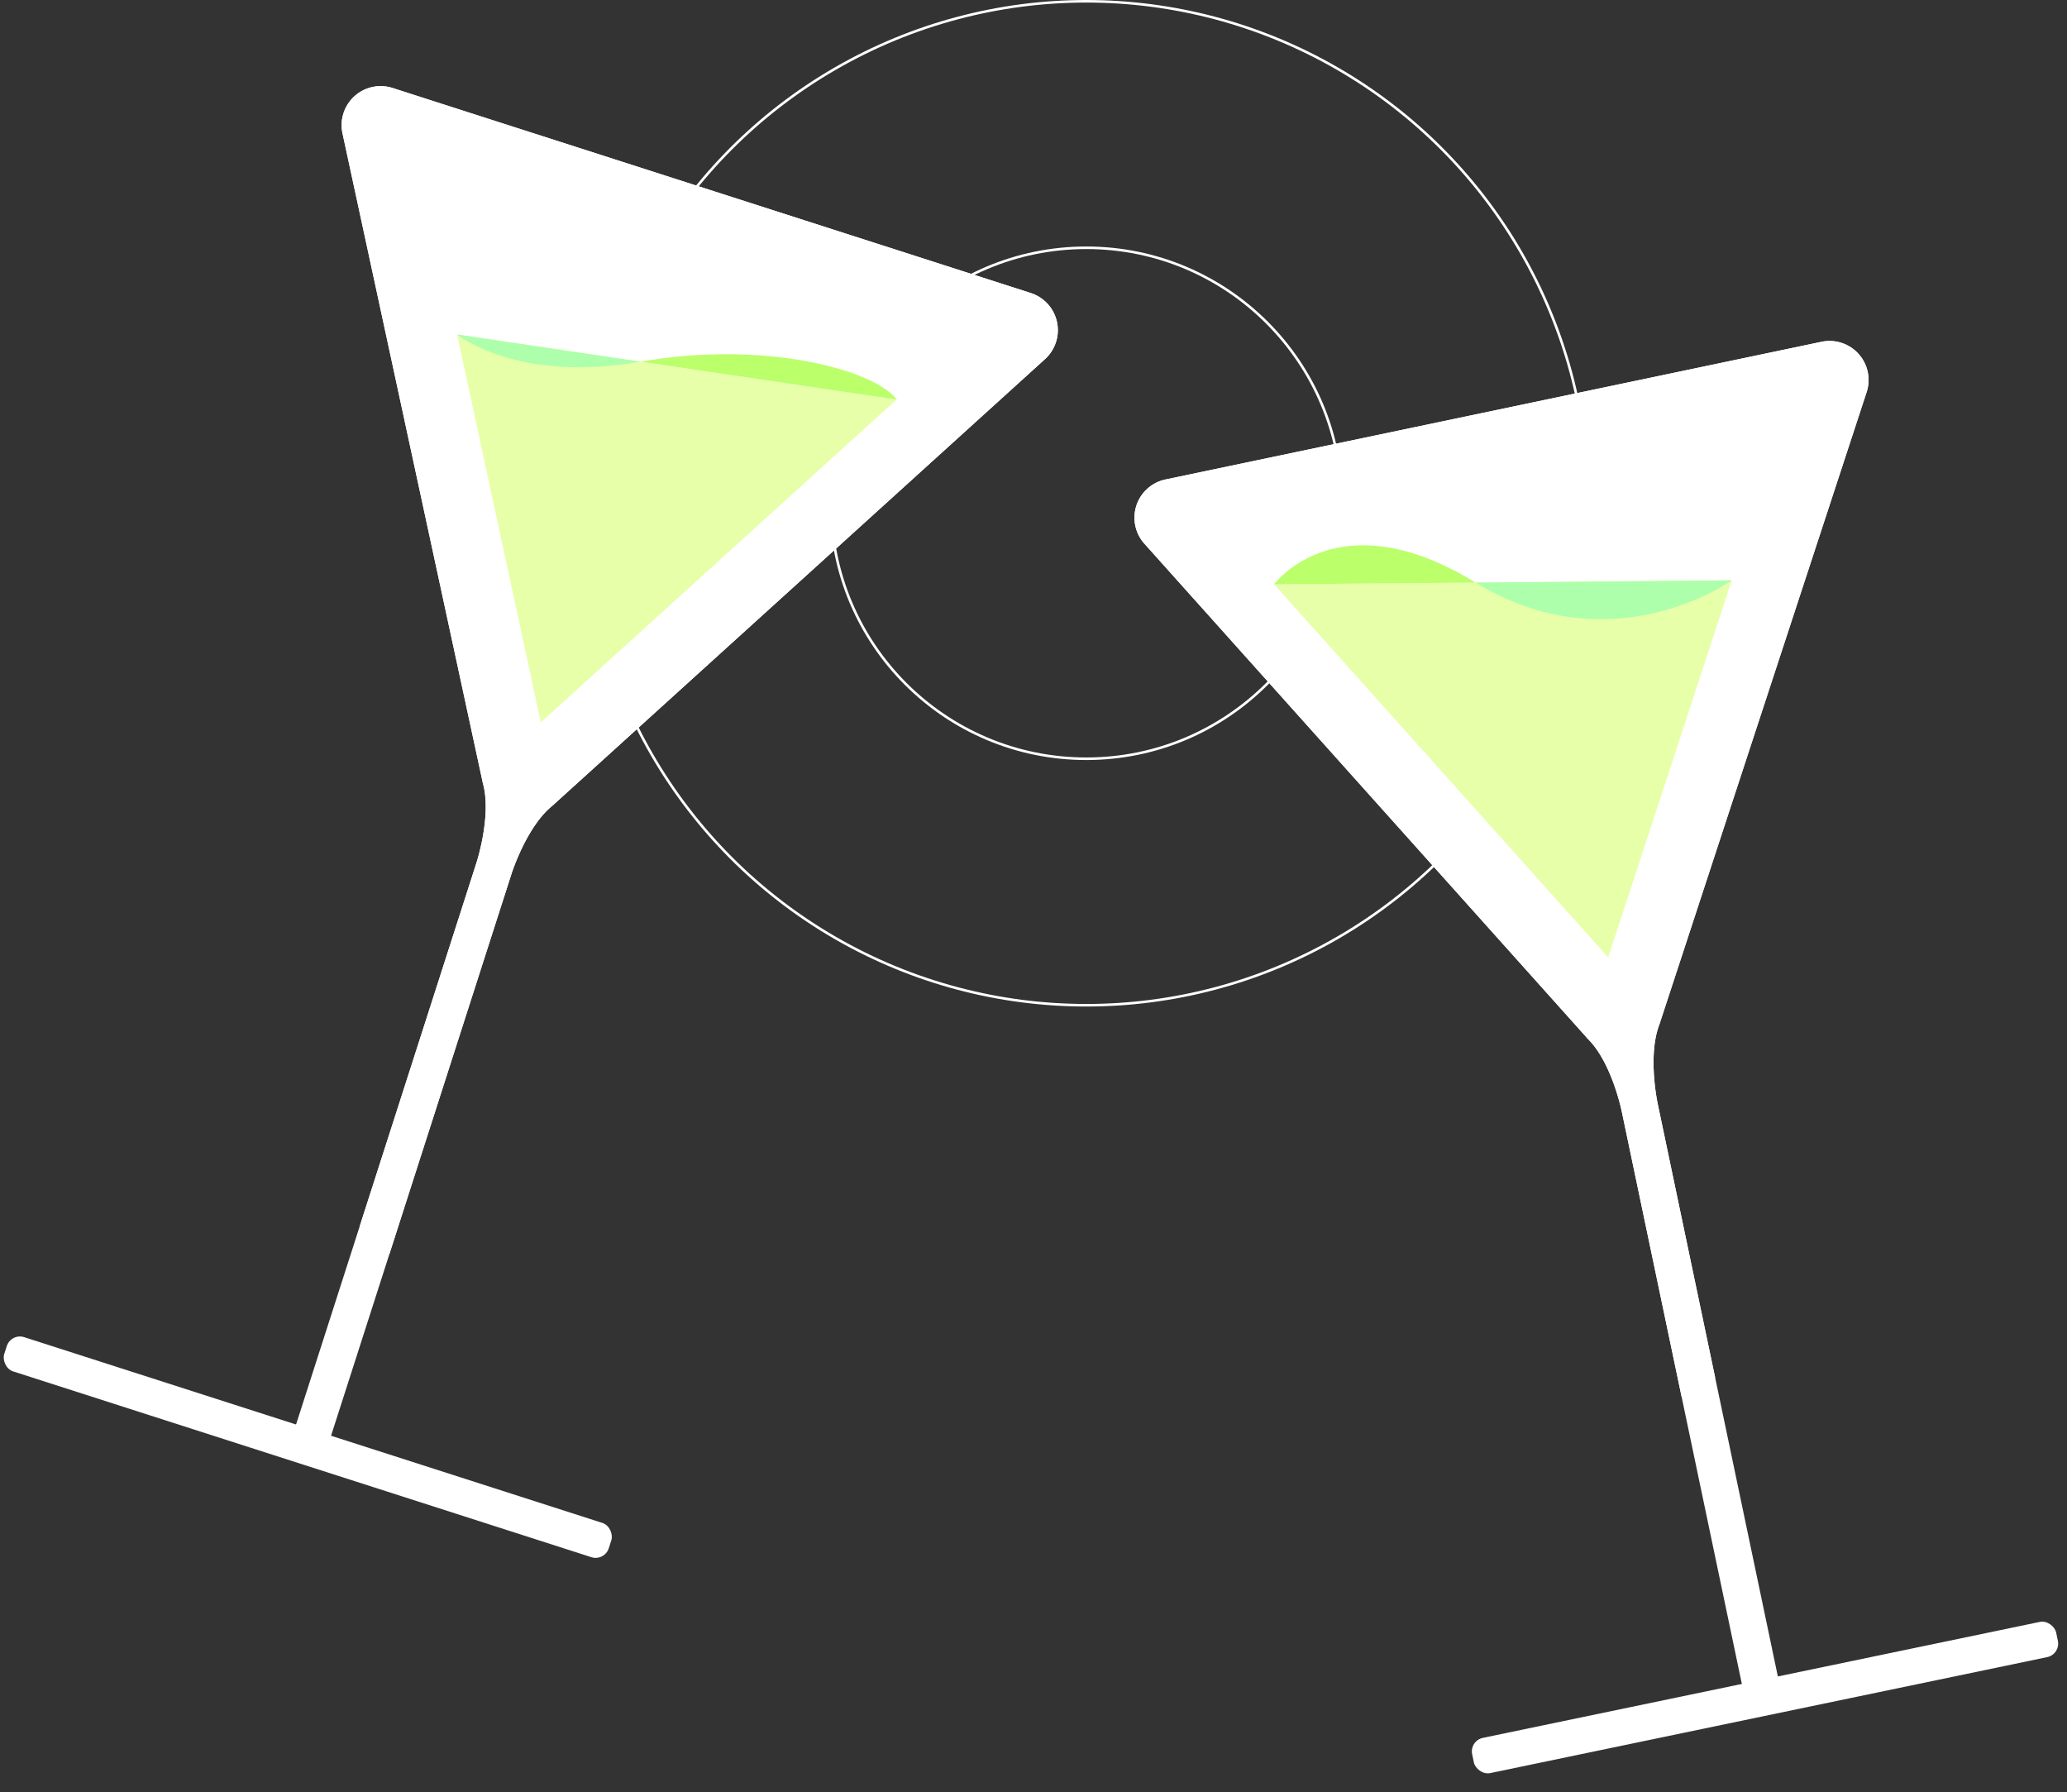<svg xmlns="http://www.w3.org/2000/svg" width="402.577" height="349" viewBox="0 0 402.577 349">
    <rect x="0" y="0" width="402.577" height="349" fill="#333333" stroke="none"/>
    <defs>
        <style>
            .cls-1,.cls-7{fill:none}.cls-1{stroke:#fff;stroke-width:.5px}.cls-2{fill:#fff}.cls-3{fill:#e8ffaa}.cls-4{fill:#adffab}.cls-5{fill:#bbff6a}.cls-6{stroke:none}
        </style>
    </defs>
    <g id="그룹_89" data-name="그룹 89" transform="translate(18.575 -187)">
        <g id="타원_5" class="cls-1" data-name="타원 5" transform="translate(143 235)">
            <circle cx="50" cy="50" r="50" class="cls-6"/>
            <circle cx="50" cy="50" r="49.75" class="cls-7"/>
        </g>
        <g id="타원_4" class="cls-1" data-name="타원 4" transform="translate(95 187)">
            <circle cx="98" cy="98" r="98" class="cls-6"/>
            <circle cx="98" cy="98" r="97.75" class="cls-7"/>
        </g>
        <g id="그룹_68" data-name="그룹 68">
            <path id="패스_57" d="M4021.738 561.225l-40.174 122.55v.007l-.151.457c0 .007 0 .014-.009.022-.161.406-.3.834-.425 1.267-1.678 5.953-.008 13.91.076 14.311l24.064 114.678-7.008 1.47-24.064-114.677c-.084-.4-1.754-8.359-5.683-13.135-.292-.345-.589-.681-.9-.988-.007-.005-.009-.012-.016-.017l-.321-.358v-.012l-86.048-96.063a7.6 7.6 0 0 1 4.1-12.508l127.776-26.813a7.6 7.6 0 0 1 8.783 9.809z" class="cls-2" data-name="패스 57" transform="translate(-3676.76 -297.86)"/>
            <rect id="사각형_18" width="116.182" height="7.008" class="cls-2" data-name="사각형 18" rx="2.689" transform="rotate(-11.76 2687.329 -1036.21)"/>
            <path id="패스_62" d="M3980.982 685.528c-1.676 5.956-.007 13.907.075 14.314l11.187 53.322q-3.226 1.913-6.533 3.718l-11.662-55.574c-.082-.4-1.75-8.358-5.685-13.134-.292-.346-.583-.678-.9-.984-.007-.007-.007-.014-.021-.02l-.319-.36v-.01l-15.481-17.279-70.566-78.782a7.6 7.6 0 0 1 4.1-12.51l127.775-26.81a7.6 7.6 0 0 1 8.785 9.8l-35.5 108.3-4.674 14.253v.007l-.149.455a.025.025 0 0 0-.007.02c-.16.413-.296.84-.425 1.274z" class="cls-2" data-name="패스 62" transform="translate(-3676.762 -297.861)"/>
            <path id="패스_70" d="M4008.377 619.968l-24.077 73.426-53.509-59.745-11.561-12.909z" class="cls-3" data-name="패스 70" transform="translate(-3689.656 -319.959)"/>
            <path id="패스_71" d="M3977.055 620.4c25.884 15.8 48.475.57 49.859-.393l.034-.027.02-.014" class="cls-4" data-name="패스 71" transform="translate(-3708.252 -319.959)"/>
            <path id="패스_72" d="M3958.458 617.171l-.01-.006a.676.676 0 0 1-.095-.054c-26.756-16.41-39.123.4-39.123.4" class="cls-5" data-name="패스 72" transform="translate(-3689.655 -316.728)"/>
        </g>
        <g id="그룹_67" data-name="그룹 67">
            <path id="패스_56" d="M3783.977 531.248l-95.552 86.615v.006l-.357.323c-.008 0-.01.011-.019.015-.341.273-.671.577-1 .89-4.4 4.342-6.89 12.084-7.015 12.474L3644.2 743.133l-6.818-2.19 35.835-111.561c.125-.391 2.612-8.132 1.562-14.227-.083-.444-.174-.883-.292-1.3 0-.008 0-.014-.006-.022l-.1-.471v-.006L3647.142 487.3a7.6 7.6 0 0 1 9.752-8.839l124.3 39.928a7.6 7.6 0 0 1 2.783 12.859z" class="cls-2" data-name="패스 56" transform="translate(-3599.012 -274.328)"/>
            <rect id="사각형_17" width="123.67" height="7.008" class="cls-2" data-name="사각형 17" rx="2.689" transform="rotate(17.808 -1433.398 170.837)"/>
            <path id="패스_61" d="M3788.522 531.248l-95.552 86.617v.007l-.36.319c-.007.007-.007.014-.021.02-.339.271-.672.577-1 .889-4.4 4.342-6.886 12.082-7.015 12.476l-4.633 14.416-19.1 59.475q-2.961-2.595-5.821-5.292l17.407-54.183 5.332-16.607c.129-.393 2.612-8.134 1.567-14.226-.088-.448-.176-.889-.3-1.309a.025.025 0 0 0-.007-.02l-.1-.468.007-.007L3651.69 487.3a7.6 7.6 0 0 1 9.749-8.839l124.3 39.93a7.594 7.594 0 0 1 2.783 12.857z" class="cls-2" data-name="패스 61" transform="translate(-3603.556 -274.328)"/>
            <path id="패스_73" d="M3736.522 592.679l33.725-30.6-85.586-12.679 16.309 75.532z" class="cls-3" data-name="패스 73" transform="translate(-3614.217 -297.264)"/>
            <path id="패스_74" d="M3787.258 563.9c-4.308-5.78-25.725-11.634-49.909-7.388l49.911 7.389z" class="cls-5" data-name="패스 74" transform="translate(-3631.16 -299.084)"/>
            <path id="패스_75" d="M3720.4 554.692l-35.741-5.292s11.553 9.538 35.741 5.292z" class="cls-4" data-name="패스 75" transform="translate(-3614.217 -297.264)"/>
        </g>
    </g>
</svg>
